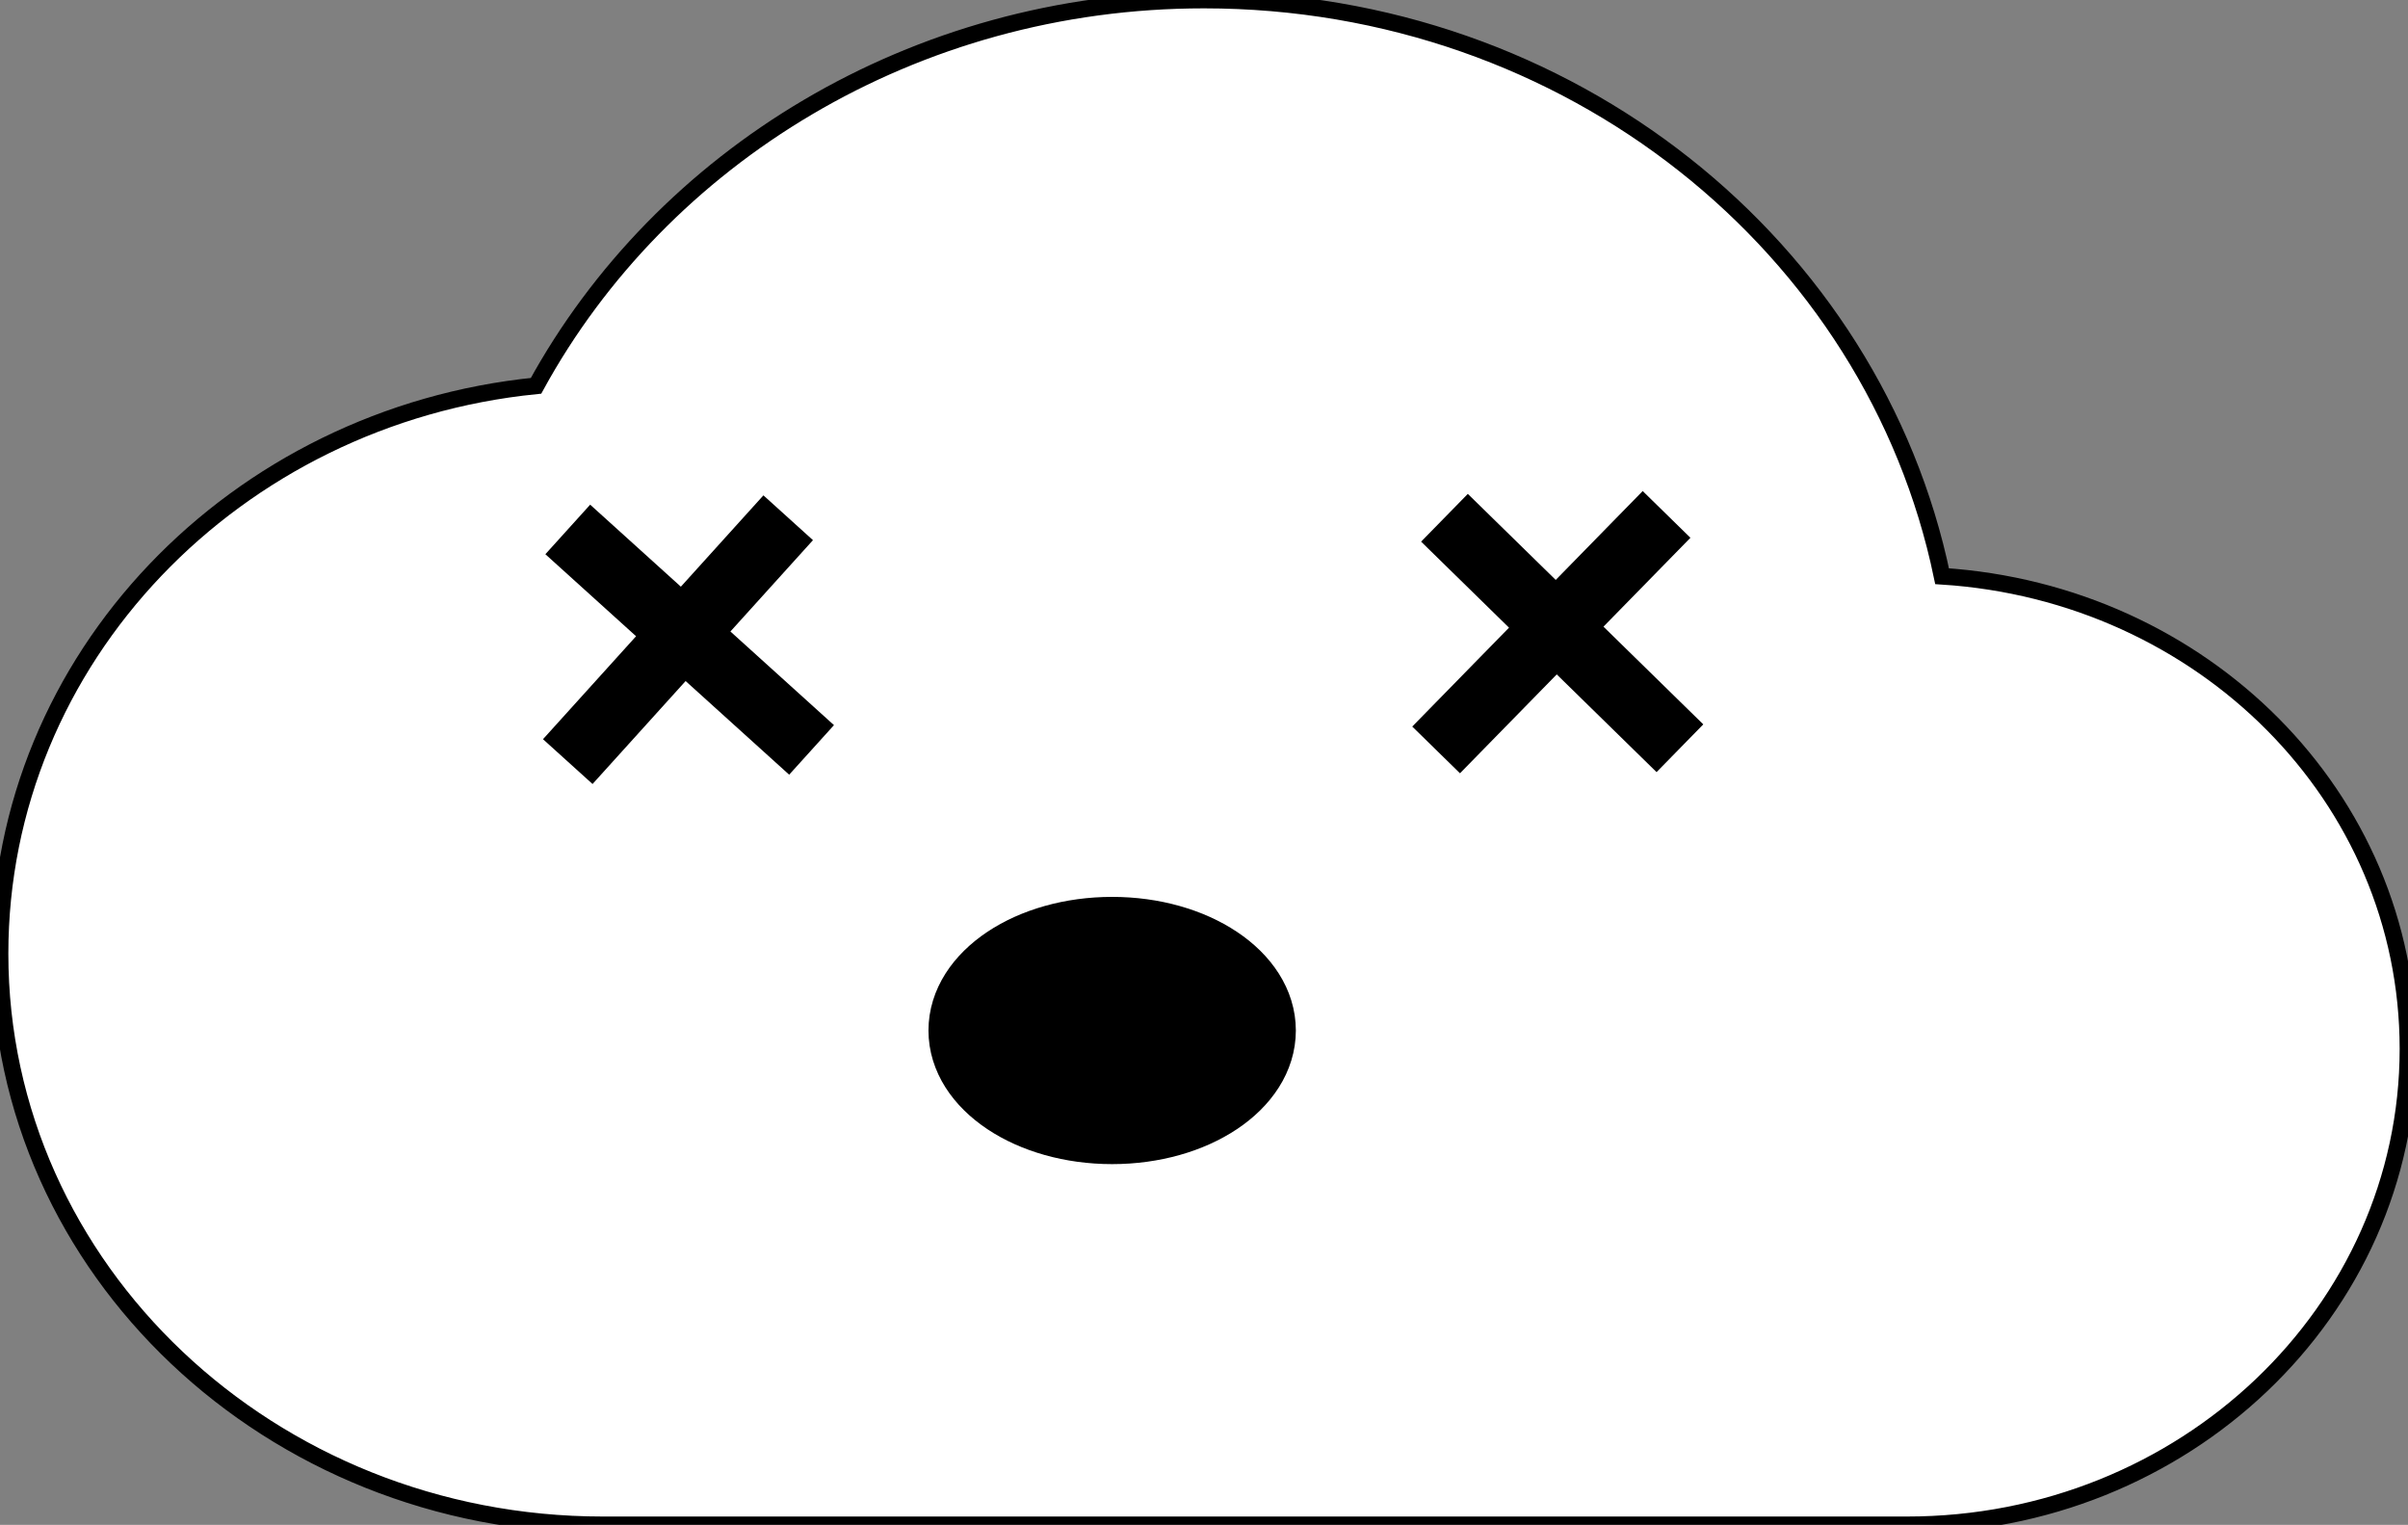 <?xml version="1.0" encoding="utf-8"?>
<!-- Generator: Adobe Illustrator 24.1.2, SVG Export Plug-In . SVG Version: 6.00 Build 0)  -->
<svg version="1.1" id="Layer_1" xmlns="http://www.w3.org/2000/svg" xmlns:xlink="http://www.w3.org/1999/xlink" x="0px" y="0px"
	 viewBox="0 0 144.2 91.3" style="enable-background:new 0 0 144.2 91.3;" xml:space="preserve">
<rect x="0" y="0" width="144.2" height="91.3" fill="#808080" stroke="none"/>
<style type="text/css">
	.st0{fill:#FFFFFF;stroke:#000000;stroke-miterlimit:10;}
	.st1{fill:none;stroke:#000000;stroke-width:4;stroke-miterlimit:10;}
	.st2{stroke:#000000;stroke-width:4;stroke-miterlimit:10;}
</style>
<path class="st0" d="M116.3,34.5C112.2,14.8,94,0,72.1,0c-17.4,0-32.5,9.4-40,23.1C14.1,24.9,0,39.4,0,57.1
	c0,18.9,16.2,34.2,36.1,34.2h78.1c16.6,0,30-12.8,30-28.5C144.2,47.7,131.9,35.5,116.3,34.5z"/>
<line class="st1" x1="47.2" y1="31" x2="34" y2="45.6"/>
<line class="st1" x1="34" y1="31.7" x2="48.6" y2="44.9"/>
<line class="st1" x1="99.8" y1="30.8" x2="86" y2="44.9"/>
<line class="st1" x1="86.5" y1="31" x2="100.6" y2="44.8"/>
<ellipse class="st2" cx="66.6" cy="61.7" rx="9" ry="6"/>
</svg>
